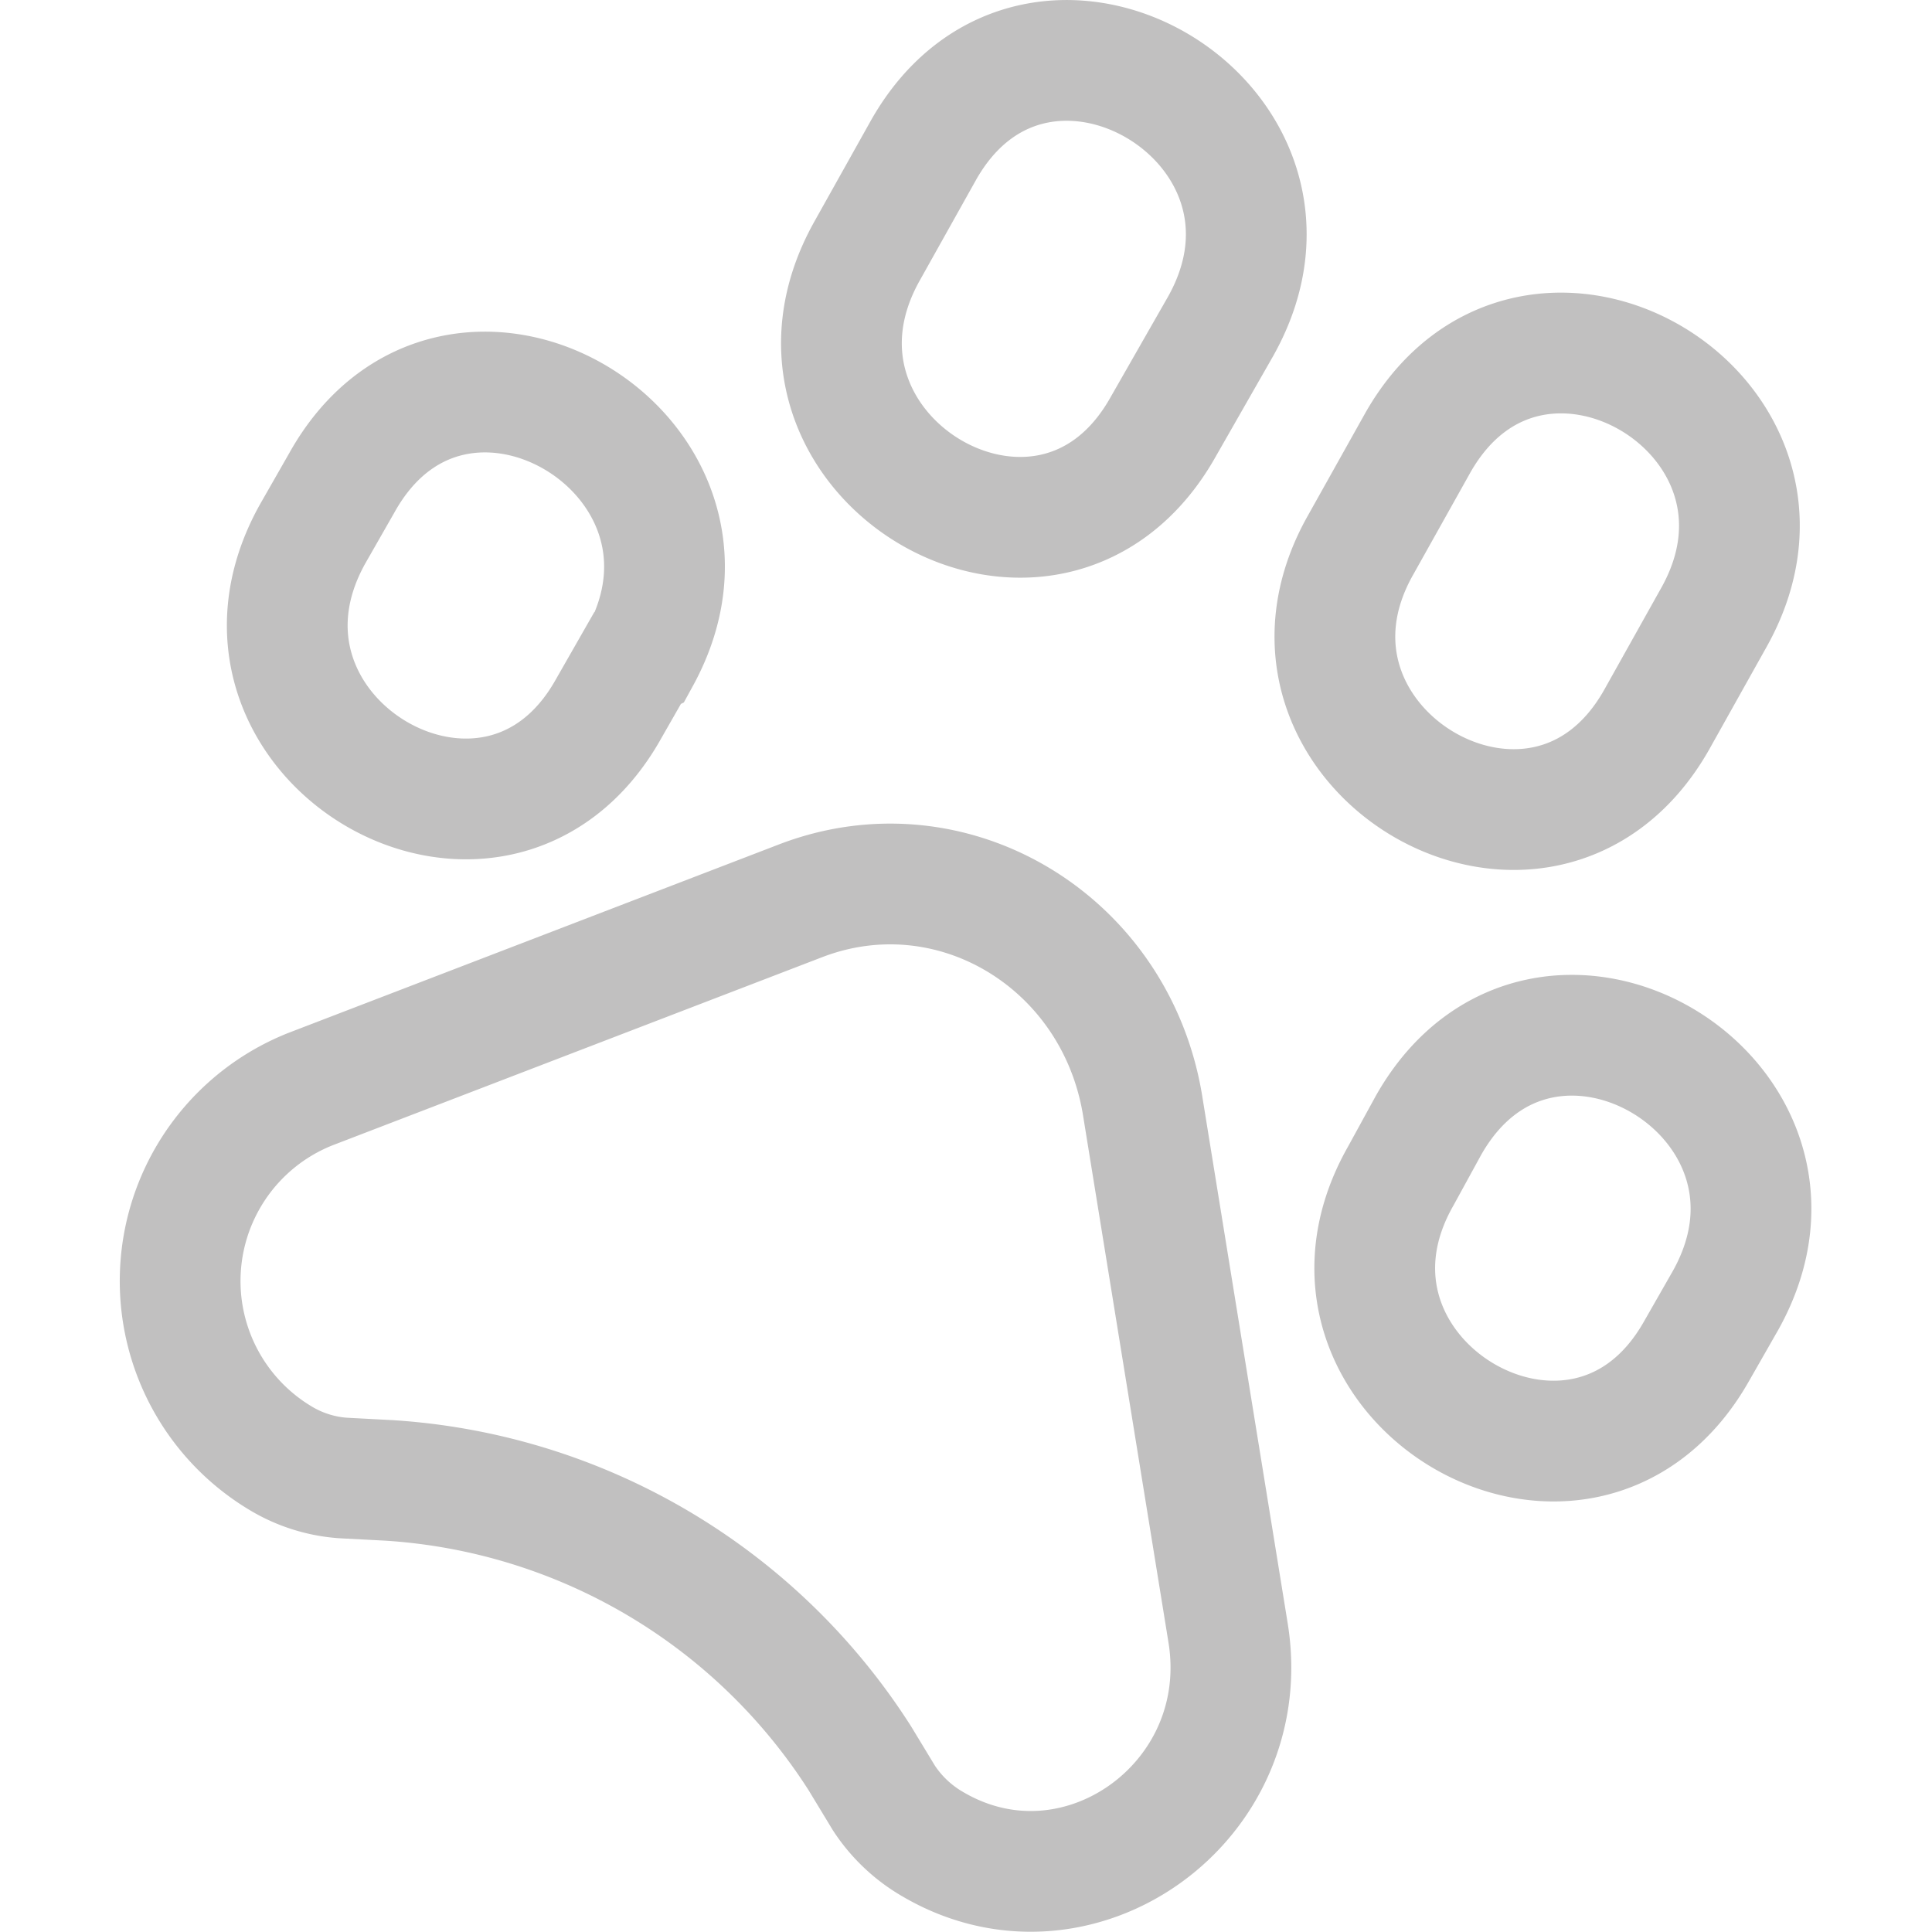 <svg xmlns="http://www.w3.org/2000/svg" width="16" height="16"><g fill="none" fill-rule="evenodd" stroke="#c1c0c0"><path d="m9.63 3.54.48-.84c.94-1.68-1.51-3.13-2.46-1.46l-.47.84c-.94 1.68 1.5 3.14 2.45 1.46ZM13.72 5.96l.47-.84c.95-1.68-1.5-3.13-2.45-1.45l-.47.84c-.95 1.67 1.5 3.13 2.45 1.45ZM14.05 11.19l.24-.42c.94-1.68-1.51-3.13-2.46-1.45l-.23.42c-.95 1.67 1.5 3.13 2.45 1.45ZM5.3 5.44C6.22 3.76 3.77 2.31 2.83 4l-.24.42c-.94 1.68 1.51 3.13 2.45 1.45l.24-.42ZM2.57 9.02l4.06-1.56c1.25-.48 2.6.33 2.83 1.68l.71 4.38c.23 1.41-1.25 2.46-2.45 1.75a1.2 1.2 0 0 1-.4-.38l-.2-.33a5 5 0 0 0-3.9-2.3l-.38-.02a1.16 1.16 0 0 1-.51-.16 1.71 1.71 0 0 1 .24-3.06Z"/></g></svg>
